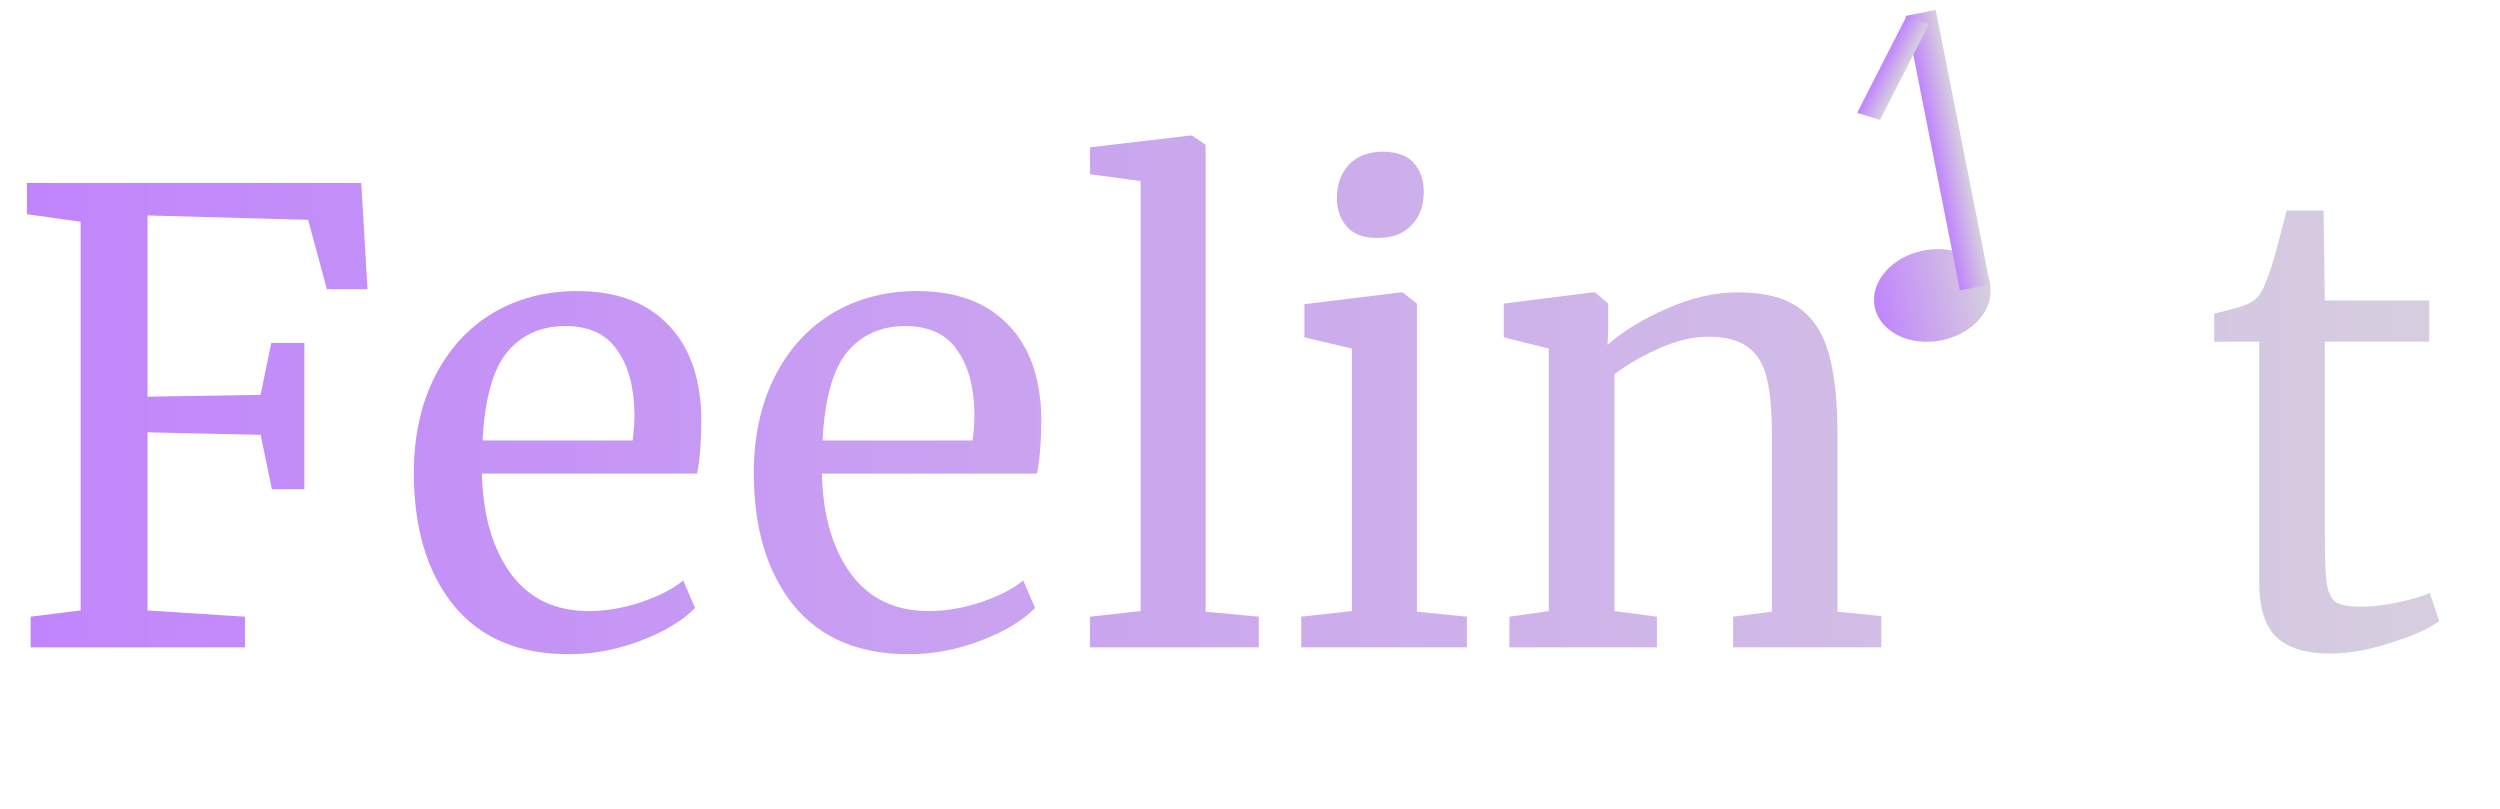 <svg width="1008" height="326" viewBox="0 0 1008 326" fill="none" xmlns="http://www.w3.org/2000/svg">
<g filter="url(#filter0_i_3_17)">
<ellipse cx="779.12" cy="115.119" rx="23.697" ry="18.471" transform="rotate(-11.195 779.12 115.119)" fill="url(#paint0_linear_3_17)"/>
<rect x="768.337" y="2.406" width="12.391" height="112.803" transform="rotate(-11.195 768.337 2.406)" fill="url(#paint1_linear_3_17)"/>
<path d="M768.63 2.715L777.849 5.578L758.008 44.373L748.789 41.511L768.63 2.715Z" fill="url(#paint2_linear_3_17)"/>
<path d="M32.508 85.388L10.836 82.364V69.764H145.656L148.176 112.604H131.796L124.236 84.632L59.472 82.868V155.948L105.084 155.192L109.368 134.276H122.724V193.244H109.62L105.084 171.32L59.472 170.312V242.132L98.784 244.652V257H12.348V244.652L32.508 242.132V85.388ZM229.355 259.772C209.027 259.772 193.487 253.136 182.735 239.864C172.151 226.592 166.859 208.868 166.859 186.692C166.859 172.076 169.631 159.224 175.175 148.136C180.719 137.048 188.447 128.48 198.359 122.432C208.439 116.384 219.863 113.36 232.631 113.36C248.255 113.36 260.351 117.728 268.919 126.464C277.655 135.032 282.275 147.38 282.779 163.508C282.779 173.756 282.191 181.568 281.015 186.944H194.327C194.663 203.576 198.527 217.016 205.919 227.264C213.311 237.344 223.811 242.384 237.419 242.384C244.139 242.384 251.111 241.208 258.335 238.856C265.727 236.336 271.439 233.396 275.471 230.036L280.259 241.124C275.387 246.164 268.163 250.532 258.587 254.228C249.011 257.924 239.267 259.772 229.355 259.772ZM255.059 173.588C255.563 170.06 255.815 166.448 255.815 162.752C255.647 151.832 253.295 143.264 248.759 137.048C244.391 130.664 237.419 127.472 227.843 127.472C218.099 127.472 210.287 131 204.407 138.056C198.695 145.112 195.419 156.956 194.579 173.588H255.059ZM366.43 259.772C346.102 259.772 330.562 253.136 319.81 239.864C309.226 226.592 303.934 208.868 303.934 186.692C303.934 172.076 306.706 159.224 312.25 148.136C317.794 137.048 325.522 128.48 335.434 122.432C345.514 116.384 356.938 113.36 369.706 113.36C385.33 113.36 397.426 117.728 405.994 126.464C414.73 135.032 419.35 147.38 419.854 163.508C419.854 173.756 419.266 181.568 418.09 186.944H331.402C331.738 203.576 335.602 217.016 342.994 227.264C350.386 237.344 360.886 242.384 374.494 242.384C381.214 242.384 388.186 241.208 395.41 238.856C402.802 236.336 408.514 233.396 412.546 230.036L417.334 241.124C412.462 246.164 405.238 250.532 395.662 254.228C386.086 257.924 376.342 259.772 366.43 259.772ZM392.134 173.588C392.638 170.06 392.89 166.448 392.89 162.752C392.722 151.832 390.37 143.264 385.834 137.048C381.466 130.664 374.494 127.472 364.918 127.472C355.174 127.472 347.362 131 341.482 138.056C335.77 145.112 332.494 156.956 331.654 173.588H392.134ZM459.908 69.008L439.496 66.236V55.4L480.068 50.612H480.572L486.116 54.392V242.636L507.536 244.652V257H439.496V244.652L459.908 242.384V69.008ZM555.166 91.94C549.79 91.94 545.758 90.428 543.07 87.404C540.382 84.38 539.038 80.516 539.038 75.812C539.038 70.436 540.634 65.984 543.826 62.456C547.186 58.928 551.722 57.164 557.434 57.164C563.146 57.164 567.346 58.676 570.034 61.7C572.722 64.724 574.066 68.588 574.066 73.292C574.066 79.004 572.386 83.54 569.026 86.9C565.834 90.26 561.298 91.94 555.418 91.94H555.166ZM545.086 136.544L525.934 132.008V118.652L564.994 113.864H565.498L571.294 118.4V242.636L591.454 244.652V257H524.674V244.652L545.086 242.384V136.544ZM624.468 136.544L606.324 132.008V118.4L642.36 113.864H643.116L648.408 118.4V128.984L648.156 135.032C654.204 129.656 662.184 124.784 672.096 120.416C682.008 116.048 691.5 113.864 700.572 113.864C711.156 113.864 719.304 115.88 725.016 119.912C730.896 123.944 735.012 130.16 737.364 138.56C739.716 146.792 740.892 157.964 740.892 172.076V242.636L758.532 244.4V257H698.808V244.652L714.432 242.636V171.824C714.432 161.912 713.76 154.184 712.416 148.64C711.072 142.928 708.552 138.728 704.856 136.04C701.16 133.184 695.784 131.756 688.728 131.756C682.68 131.756 676.212 133.268 669.324 136.292C662.436 139.316 656.304 142.844 650.928 146.876V242.384L668.064 244.652V257H608.592V244.652L624.468 242.384V136.544ZM939.385 259.52C929.809 259.52 922.669 257.336 917.965 252.968C913.261 248.6 910.909 241.124 910.909 230.54V133.772H892.765V122.432C893.605 122.264 895.957 121.676 899.821 120.668C903.685 119.66 906.289 118.736 907.633 117.896C910.321 116.384 912.421 113.36 913.933 108.824C915.277 105.632 916.873 100.508 918.721 93.452C920.569 86.396 921.661 82.196 921.997 80.852H936.865L937.369 117.14H979.453V133.772H937.369V211.136C937.369 220.712 937.621 227.432 938.125 231.296C938.797 235.16 940.057 237.68 941.905 238.856C943.921 240.032 947.281 240.62 951.985 240.62C956.521 240.62 961.477 240.032 966.853 238.856C972.397 237.68 976.681 236.42 979.705 235.076L983.485 246.416C979.453 249.44 972.901 252.38 963.829 255.236C954.925 258.092 946.777 259.52 939.385 259.52Z" fill="url(#paint3_linear_3_17)"/>
</g>
<defs>
<filter id="filter0_i_3_17" x="10.836" y="-6.10352e-05" width="972.649" height="263.772" filterUnits="userSpaceOnUse" color-interpolation-filters="sRGB">
<feFlood flood-opacity="0" result="BackgroundImageFix"/>
<feBlend mode="normal" in="SourceGraphic" in2="BackgroundImageFix" result="shape"/>
<feColorMatrix in="SourceAlpha" type="matrix" values="0 0 0 0 0 0 0 0 0 0 0 0 0 0 0 0 0 0 127 0" result="hardAlpha"/>
<feOffset dy="4"/>
<feGaussianBlur stdDeviation="2"/>
<feComposite in2="hardAlpha" operator="arithmetic" k2="-1" k3="1"/>
<feColorMatrix type="matrix" values="0 0 0 0 0 0 0 0 0 0 0 0 0 0 0 0 0 0 0.25 0"/>
<feBlend mode="normal" in2="shape" result="effect1_innerShadow_3_17"/>
</filter>
<linearGradient id="paint0_linear_3_17" x1="755.423" y1="115.119" x2="802.817" y2="115.119" gradientUnits="userSpaceOnUse">
<stop stop-color="#C084FC"/>
<stop offset="1" stop-color="#D7D0DE"/>
</linearGradient>
<linearGradient id="paint1_linear_3_17" x1="768.337" y1="58.807" x2="780.728" y2="58.807" gradientUnits="userSpaceOnUse">
<stop stop-color="#C084FC"/>
<stop offset="1" stop-color="#D7D0DE"/>
</linearGradient>
<linearGradient id="paint2_linear_3_17" x1="758.709" y1="22.113" x2="767.178" y2="26.444" gradientUnits="userSpaceOnUse">
<stop stop-color="#C084FC"/>
<stop offset="1" stop-color="#D7D0DE"/>
</linearGradient>
<linearGradient id="paint3_linear_3_17" x1="0" y1="167.5" x2="1008" y2="167.5" gradientUnits="userSpaceOnUse">
<stop stop-color="#C084FC"/>
<stop offset="1" stop-color="#D7D0DE"/>
</linearGradient>
</defs>
</svg>
